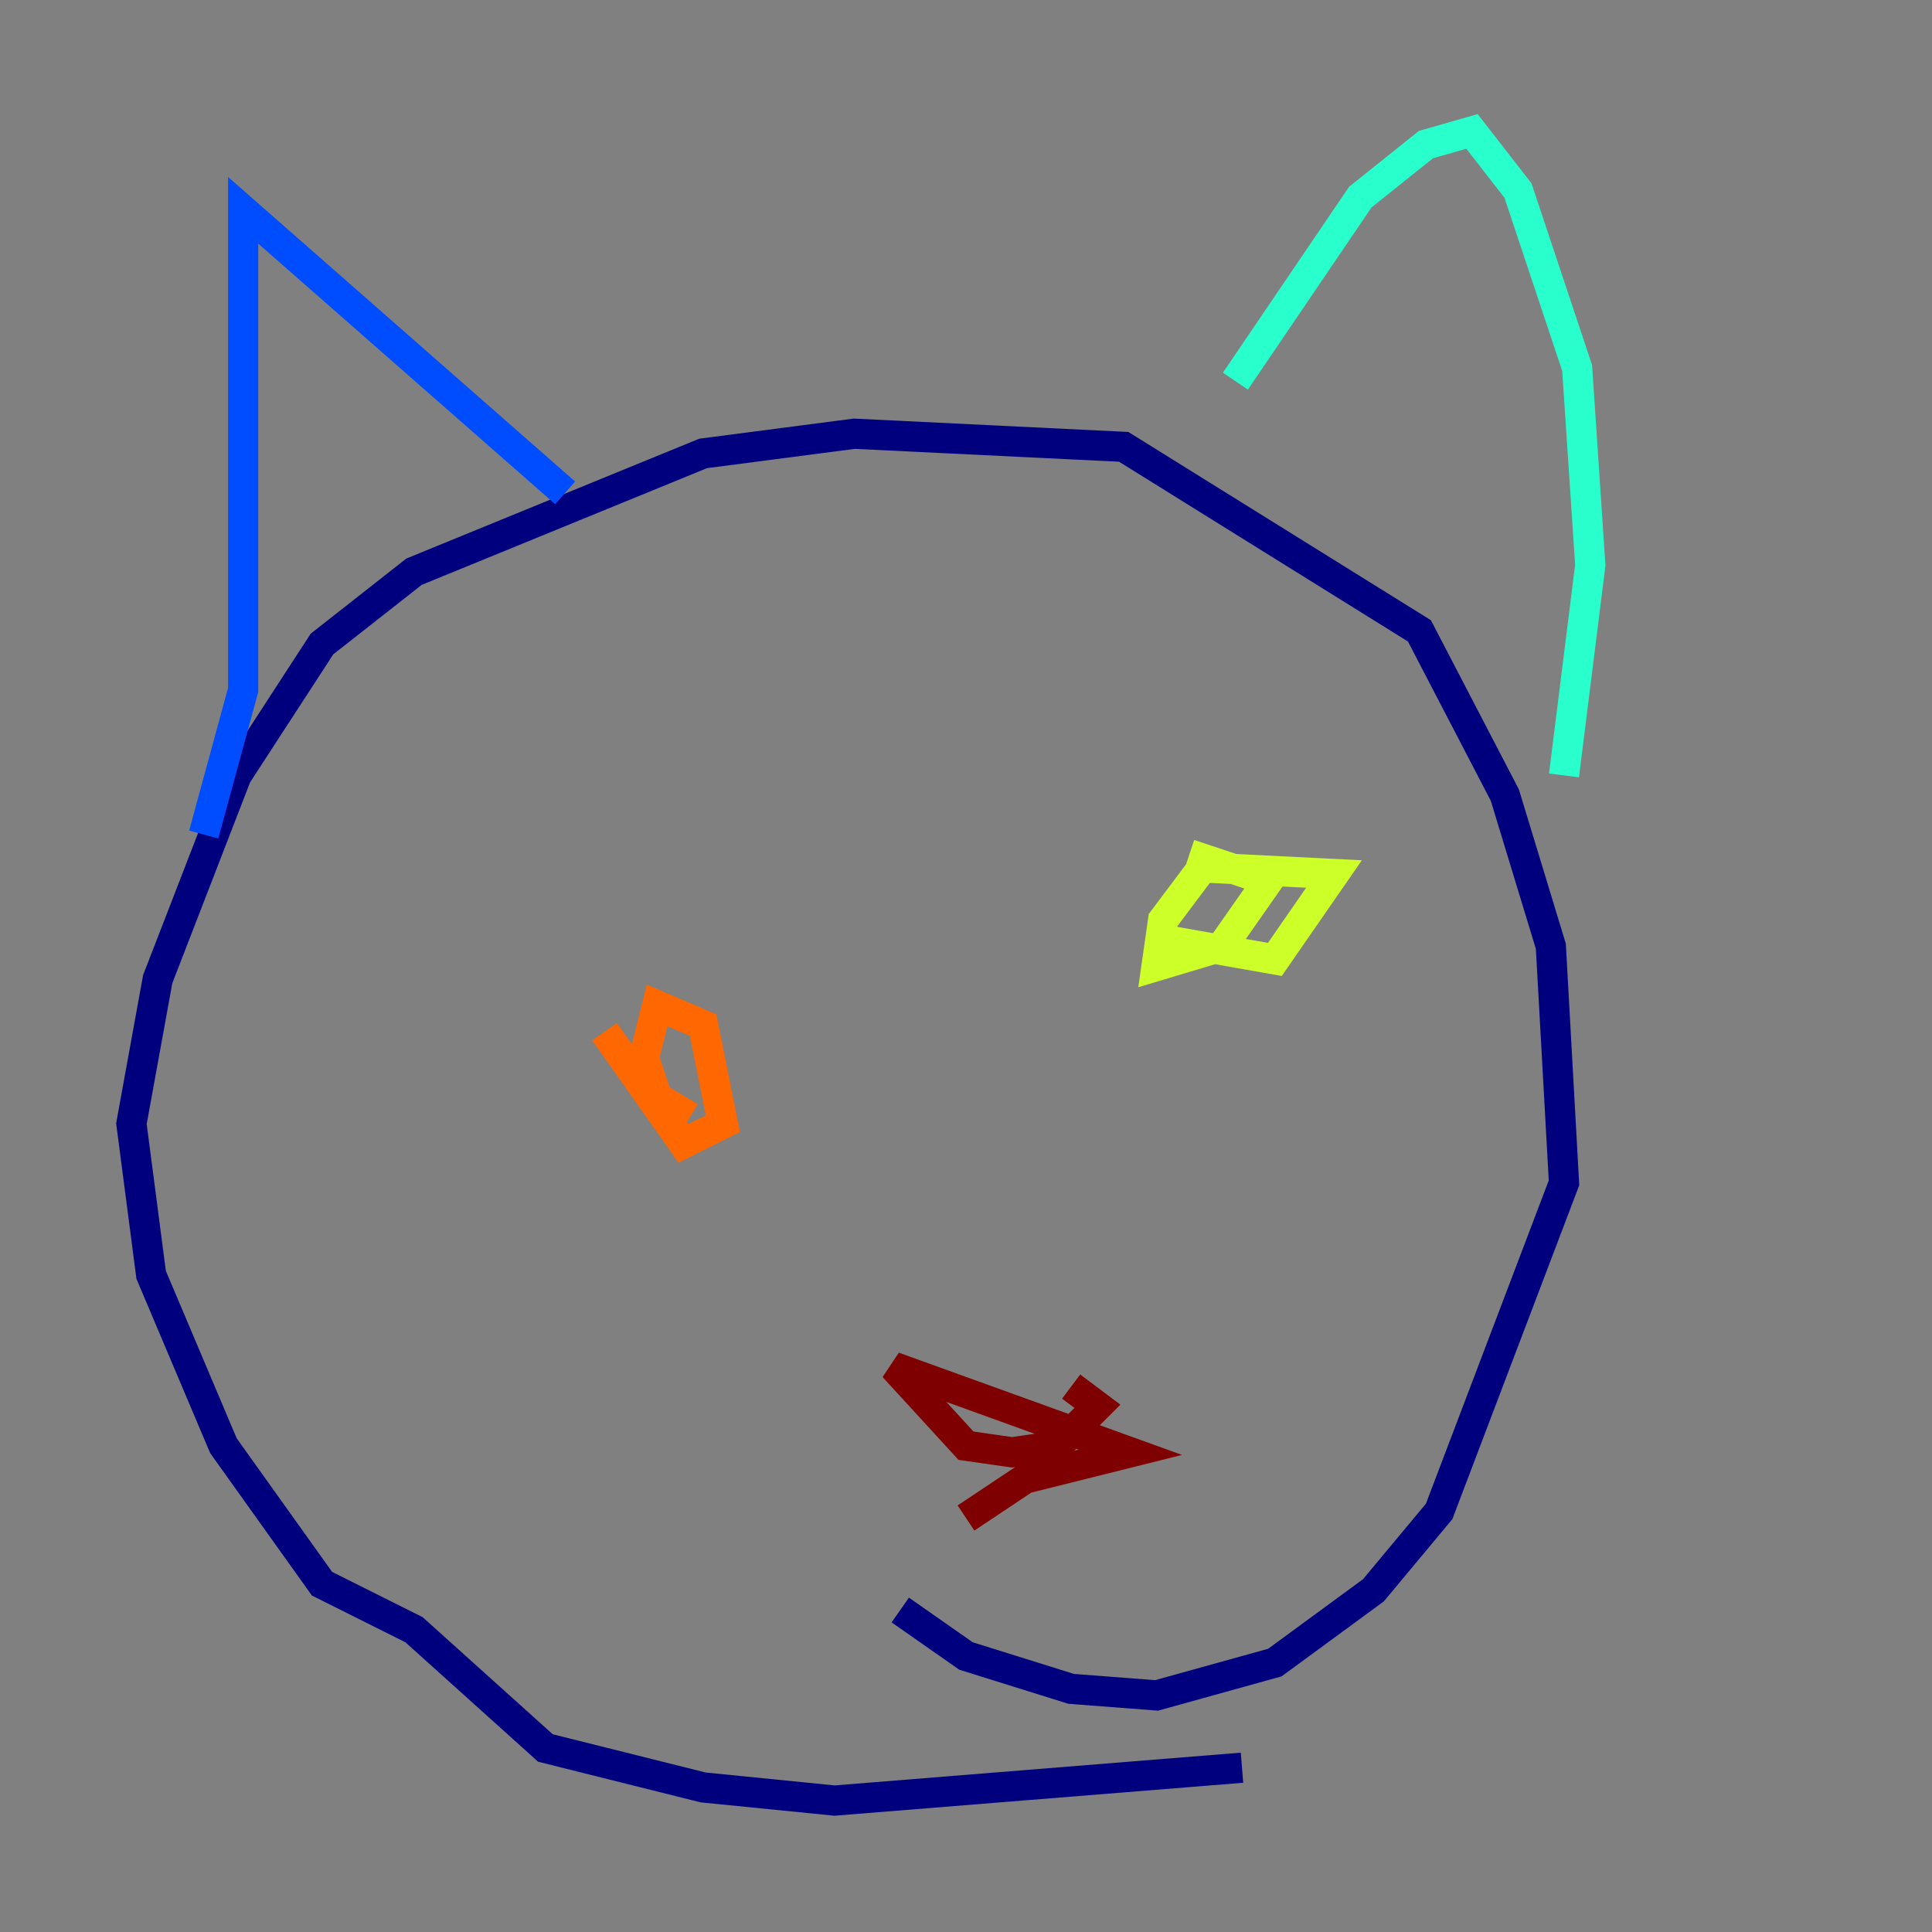 <?xml version="1.0" encoding="utf-8" ?>
<svg baseProfile="tiny" height="128" version="1.2" viewBox="0,0,128,128" width="128" xmlns="http://www.w3.org/2000/svg" xmlns:ev="http://www.w3.org/2001/xml-events" xmlns:xlink="http://www.w3.org/1999/xlink"><rect x="0" y="0" width="128" height="128" fill="#808080" stroke="none"/><defs /><polyline fill="none" points="82.286,117.116 55.292,119.293 46.585,118.422 36.136,115.809 27.429,107.973 21.333,104.925 14.803,95.782 10.014,84.463 8.707,74.449 10.449,64.871 15.674,51.374 21.333,42.667 27.429,37.878 46.585,30.041 56.599,28.735 74.449,29.605 94.041,41.796 99.701,52.68 102.748,62.694 103.619,78.367 95.347,100.136 90.993,105.361 84.463,110.15 76.626,112.326 70.966,111.891 64.0,109.714 59.646,106.667" stroke="#00007f" stroke-width="2" /><polyline fill="none" points="37.442,32.653 16.109,13.932 16.109,45.714 13.497,55.292" stroke="#004cff" stroke-width="2" /><polyline fill="none" points="81.85,25.252 90.122,13.061 94.476,9.578 97.524,8.707 100.571,12.626 104.49,24.381 105.361,37.442 103.619,51.374" stroke="#29ffcd" stroke-width="2" /><polyline fill="none" points="77.061,62.258 84.463,63.565 88.381,57.905 79.674,57.469 77.061,60.952 76.626,64.0 80.98,62.694 84.027,58.34 78.803,56.599" stroke="#cdff29" stroke-width="2" /><polyline fill="none" points="40.054,68.354 45.279,75.755 47.891,74.449 46.585,67.918 43.537,66.612 42.667,70.095 43.537,72.707 45.714,74.014" stroke="#ff6700" stroke-width="2" /><polyline fill="none" points="64.0,100.571 67.918,97.959 74.884,96.218 59.211,90.558 64.0,95.782 67.048,96.218 70.095,95.782 72.707,93.17 70.966,91.864" stroke="#7f0000" stroke-width="2" /></svg>